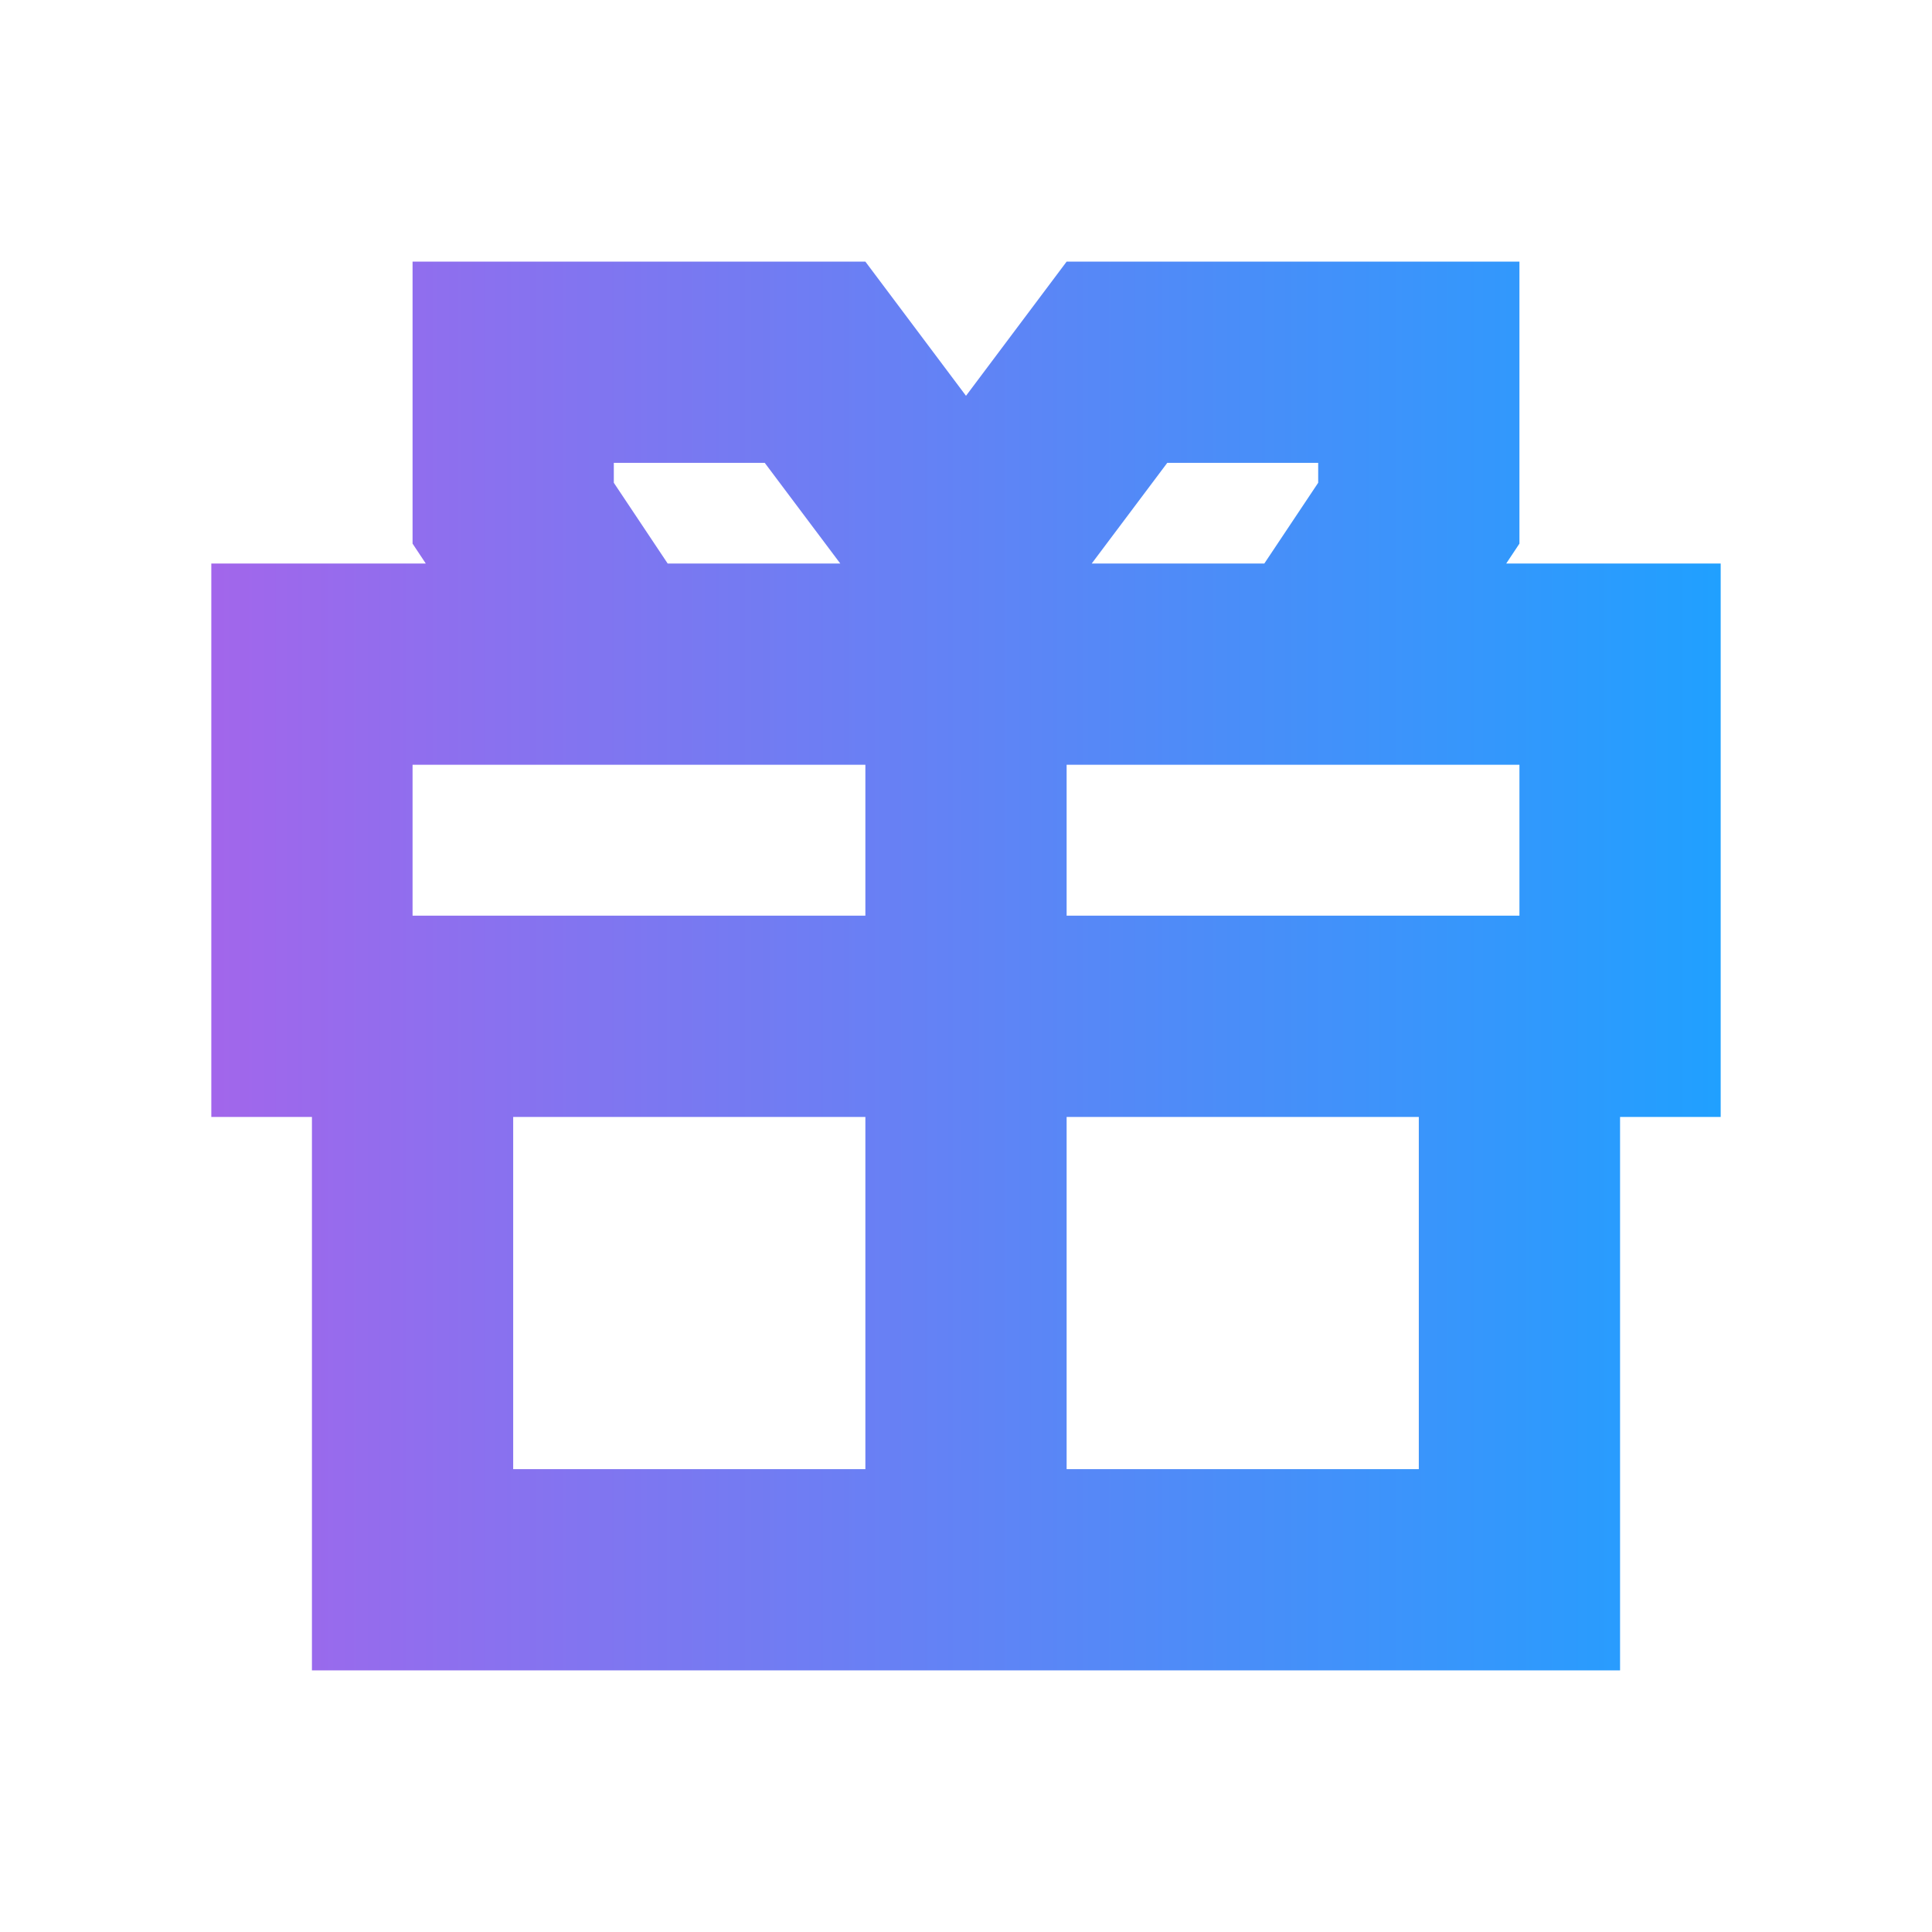 <svg viewBox="0 0 24 24" fill="none" xmlns="http://www.w3.org/2000/svg">
  <path
    fill-rule="evenodd"
    clip-rule="evenodd"
    d="M5.125 3.25H10.75L12 4.917L13.25 3.25H18.875V6.753L18.711 7H21.375V13.875H20.125V20.75H3.875V13.875H2.625V7H5.289L5.125 6.753V3.25ZM17.044 9.5H13.25V11.375H18.875V9.5H17.044ZM10.75 9.5H6.956H5.125V11.375H10.75V9.5ZM15.706 7L16.375 5.997V5.75H14.5L13.562 7H15.706ZM9.5 5.75L10.438 7H8.294L7.625 5.997V5.75H9.5ZM13.25 13.875H17.625V18.25H13.25V13.875ZM10.75 13.875V18.25H6.375V13.875H10.75Z"
    fill="url(#paint0_linear_2060_2161)"/>
  <defs>
    <linearGradient id="paint0_linear_2060_2161" x1="2.625" y1="12" x2="21.375" y2="12" gradientUnits="userSpaceOnUse">
      <stop stop-color="#A266EB"/>
      <stop offset="1" stop-color="#20A0FF"/>
    </linearGradient>
  </defs>
</svg>
